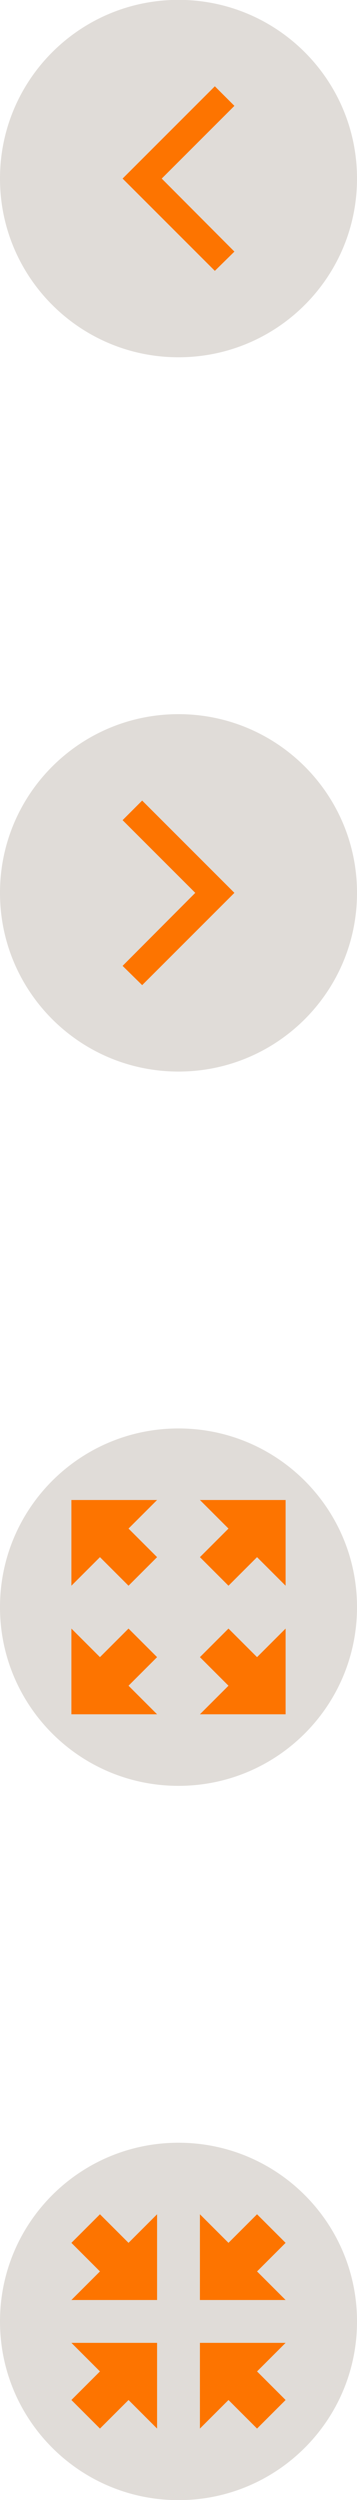 <?xml version="1.0" encoding="utf-8"?>
<!-- Generator: Adobe Illustrator 16.0.0, SVG Export Plug-In . SVG Version: 6.00 Build 0)  -->
<!DOCTYPE svg PUBLIC "-//W3C//DTD SVG 1.1//EN" "http://www.w3.org/Graphics/SVG/1.1/DTD/svg11.dtd">
<svg version="1.1"
	 id="svg2" xmlns:dc="http://purl.org/dc/elements/1.1/" xmlns:cc="http://creativecommons.org/ns#" xmlns:rdf="http://www.w3.org/1999/02/22-rdf-syntax-ns#" xmlns:svg="http://www.w3.org/2000/svg" xmlns:sodipodi="http://sodipodi.sourceforge.net/DTD/sodipodi-0.dtd" xmlns:inkscape="http://www.inkscape.org/namespaces/inkscape" sodipodi:docname="buttons.svg" inkscape:version="0.48.4 r9939"
	 xmlns="http://www.w3.org/2000/svg" xmlns:xlink="http://www.w3.org/1999/xlink" x="0px" y="0px" width="50px" height="350px"
	 viewBox="0 0 50 350" enable-background="new 0 0 50 350" xml:space="preserve">
<sodipodi:namedview  inkscape:cy="179.44" inkscape:cx="-157.36625" inkscape:zoom="0.95358234" showgrid="false" guidetolerance="10" gridtolerance="10" objecttolerance="10" bordercolor="#666666" pagecolor="#ffffff" borderopacity="1" id="namedview41" fit-margin-right="0" fit-margin-bottom="0" inkscape:current-layer="svg2" inkscape:window-maximized="1" inkscape:window-y="24" inkscape:window-x="39" inkscape:window-height="1056" inkscape:window-width="1881" inkscape:pageshadow="2" inkscape:pageopacity="0" fit-margin-left="0" fit-margin-top="0" inkscape:object-nodes="true">
	</sodipodi:namedview>
<g id="g3841" transform="translate(1.0611667e-5,-3.1694294e-6)">
	<g id="previousPage" transform="translate(-680.274,-411.688)">
		<path id="path3010" inkscape:connector-curvature="0" fill="#E0DCD8" d="M730.274,436.688c0.011,13.807-11.173,25.009-24.98,25.02
			c-13.807,0.011-25.009-11.173-25.02-24.98c0-0.013,0-0.026,0-0.039c-0.011-13.808,11.173-25.009,24.98-25.02
			c13.807-0.012,25.009,11.173,25.02,24.979C730.274,436.662,730.274,436.675,730.274,436.688z"/>
		<path id="rect3012" inkscape:connector-curvature="0" fill="#FD7400" d="M710.364,423.769l-10.179,10.179l-2.741,2.741l2.741,2.74
			l10.179,10.179l2.74-2.696l-10.179-10.223l10.179-10.18L710.364,423.769z"/>
	</g>
	<g id="nextPage" transform="matrix(-1,0,0,1,730.274,-368.762)">
		<path id="path3789" inkscape:connector-curvature="0" fill="#E0DCD8" d="M730.274,493.762c0.011,13.807-11.173,25.009-24.98,25.02
			c-13.807,0.011-25.009-11.173-25.02-24.98c0-0.013,0-0.026,0-0.039c-0.011-13.808,11.174-25.009,24.98-25.02
			c13.807-0.011,25.009,11.173,25.02,24.98C730.274,493.736,730.274,493.748,730.274,493.762z"/>
		<path id="path3791" inkscape:connector-curvature="0" fill="#FD7400" d="M710.364,480.842l-10.18,10.18l-2.74,2.74l2.74,2.74
			l10.18,10.18l2.74-2.697l-10.179-10.223l10.179-10.179L710.364,480.842L710.364,480.842z"/>
	</g>
	<g id="fullScreen" transform="translate(-767.5,-252.751)">
		<g id="g3801" transform="matrix(-1,0,0,1,1497.774,-16.01)">
			<path id="path3803" inkscape:connector-curvature="0" fill="#E0DCD8" d="M730.274,493.762
				c0.011,13.808-11.173,25.009-24.98,25.02c-13.807,0.011-25.009-11.173-25.02-24.979c0-0.014,0-0.026,0-0.04
				c-0.012-13.807,11.173-25.009,24.98-25.02s25.009,11.173,25.02,24.98C730.274,493.735,730.274,493.749,730.274,493.762z"/>
		</g>
		<path id="rect3807" inkscape:connector-curvature="0" fill="#FD7400" d="M777.5,462.752v4v8l4-4l4,4l4-4l-4-4l4-4h-8H777.5z"/>
		<path id="path3816" inkscape:connector-curvature="0" fill="#FD7400" d="M807.5,462.752v4v8l-4-4l-4,4l-4-4l4-4l-4-4h8H807.5z"/>
		<path id="path3820" inkscape:connector-curvature="0" fill="#FD7400" d="M777.5,492.752v-4v-8l4,4l4-4l4,4l-4,4l4,4h-8H777.5z"/>
		<path id="path3822" inkscape:connector-curvature="0" fill="#FD7400" d="M807.5,492.752v-4v-8l-4,4l-4-4l-4,4l4,4l-4,4h8H807.5z"
			/>
	</g>
	<g id="restore" transform="translate(-676.738,-311.19)">
		<g id="g3834" transform="matrix(-1,0,0,1,1407.013,142.429)">
			<path id="path3836" inkscape:connector-curvature="0" fill="#E0DCD8" d="M730.274,493.762
				c0.011,13.808-11.173,25.009-24.98,25.02c-13.807,0.012-25.009-11.173-25.02-24.979c0-0.014,0-0.026,0-0.04
				c-0.011-13.807,11.174-25.009,24.98-25.02c13.807-0.011,25.009,11.173,25.02,24.98
				C730.274,493.735,730.274,493.749,730.274,493.762z"/>
		</g>
		<path id="path3838" inkscape:connector-curvature="0" fill="#FD7400" d="M698.738,633.19v-4v-8l-4,4l-4-4l-4,4l4,4l-4,4h8H698.738
			z"/>
		<path id="path3840" inkscape:connector-curvature="0" fill="#FD7400" d="M704.738,633.19v-4v-8l4,4l4-4l4,4l-4,4l4,4h-8H704.738z"
			/>
		<path id="path3842" inkscape:connector-curvature="0" fill="#FD7400" d="M698.738,639.19v4v8l-4-4l-4,4l-4-4l4-4l-4-4h8H698.738z"
			/>
		<path id="path3844" inkscape:connector-curvature="0" fill="#FD7400" d="M704.738,639.19v4v8l4-4l4,4l4-4l-4-4l4-4h-8H704.738z"/>
	</g>
</g>
</svg>
